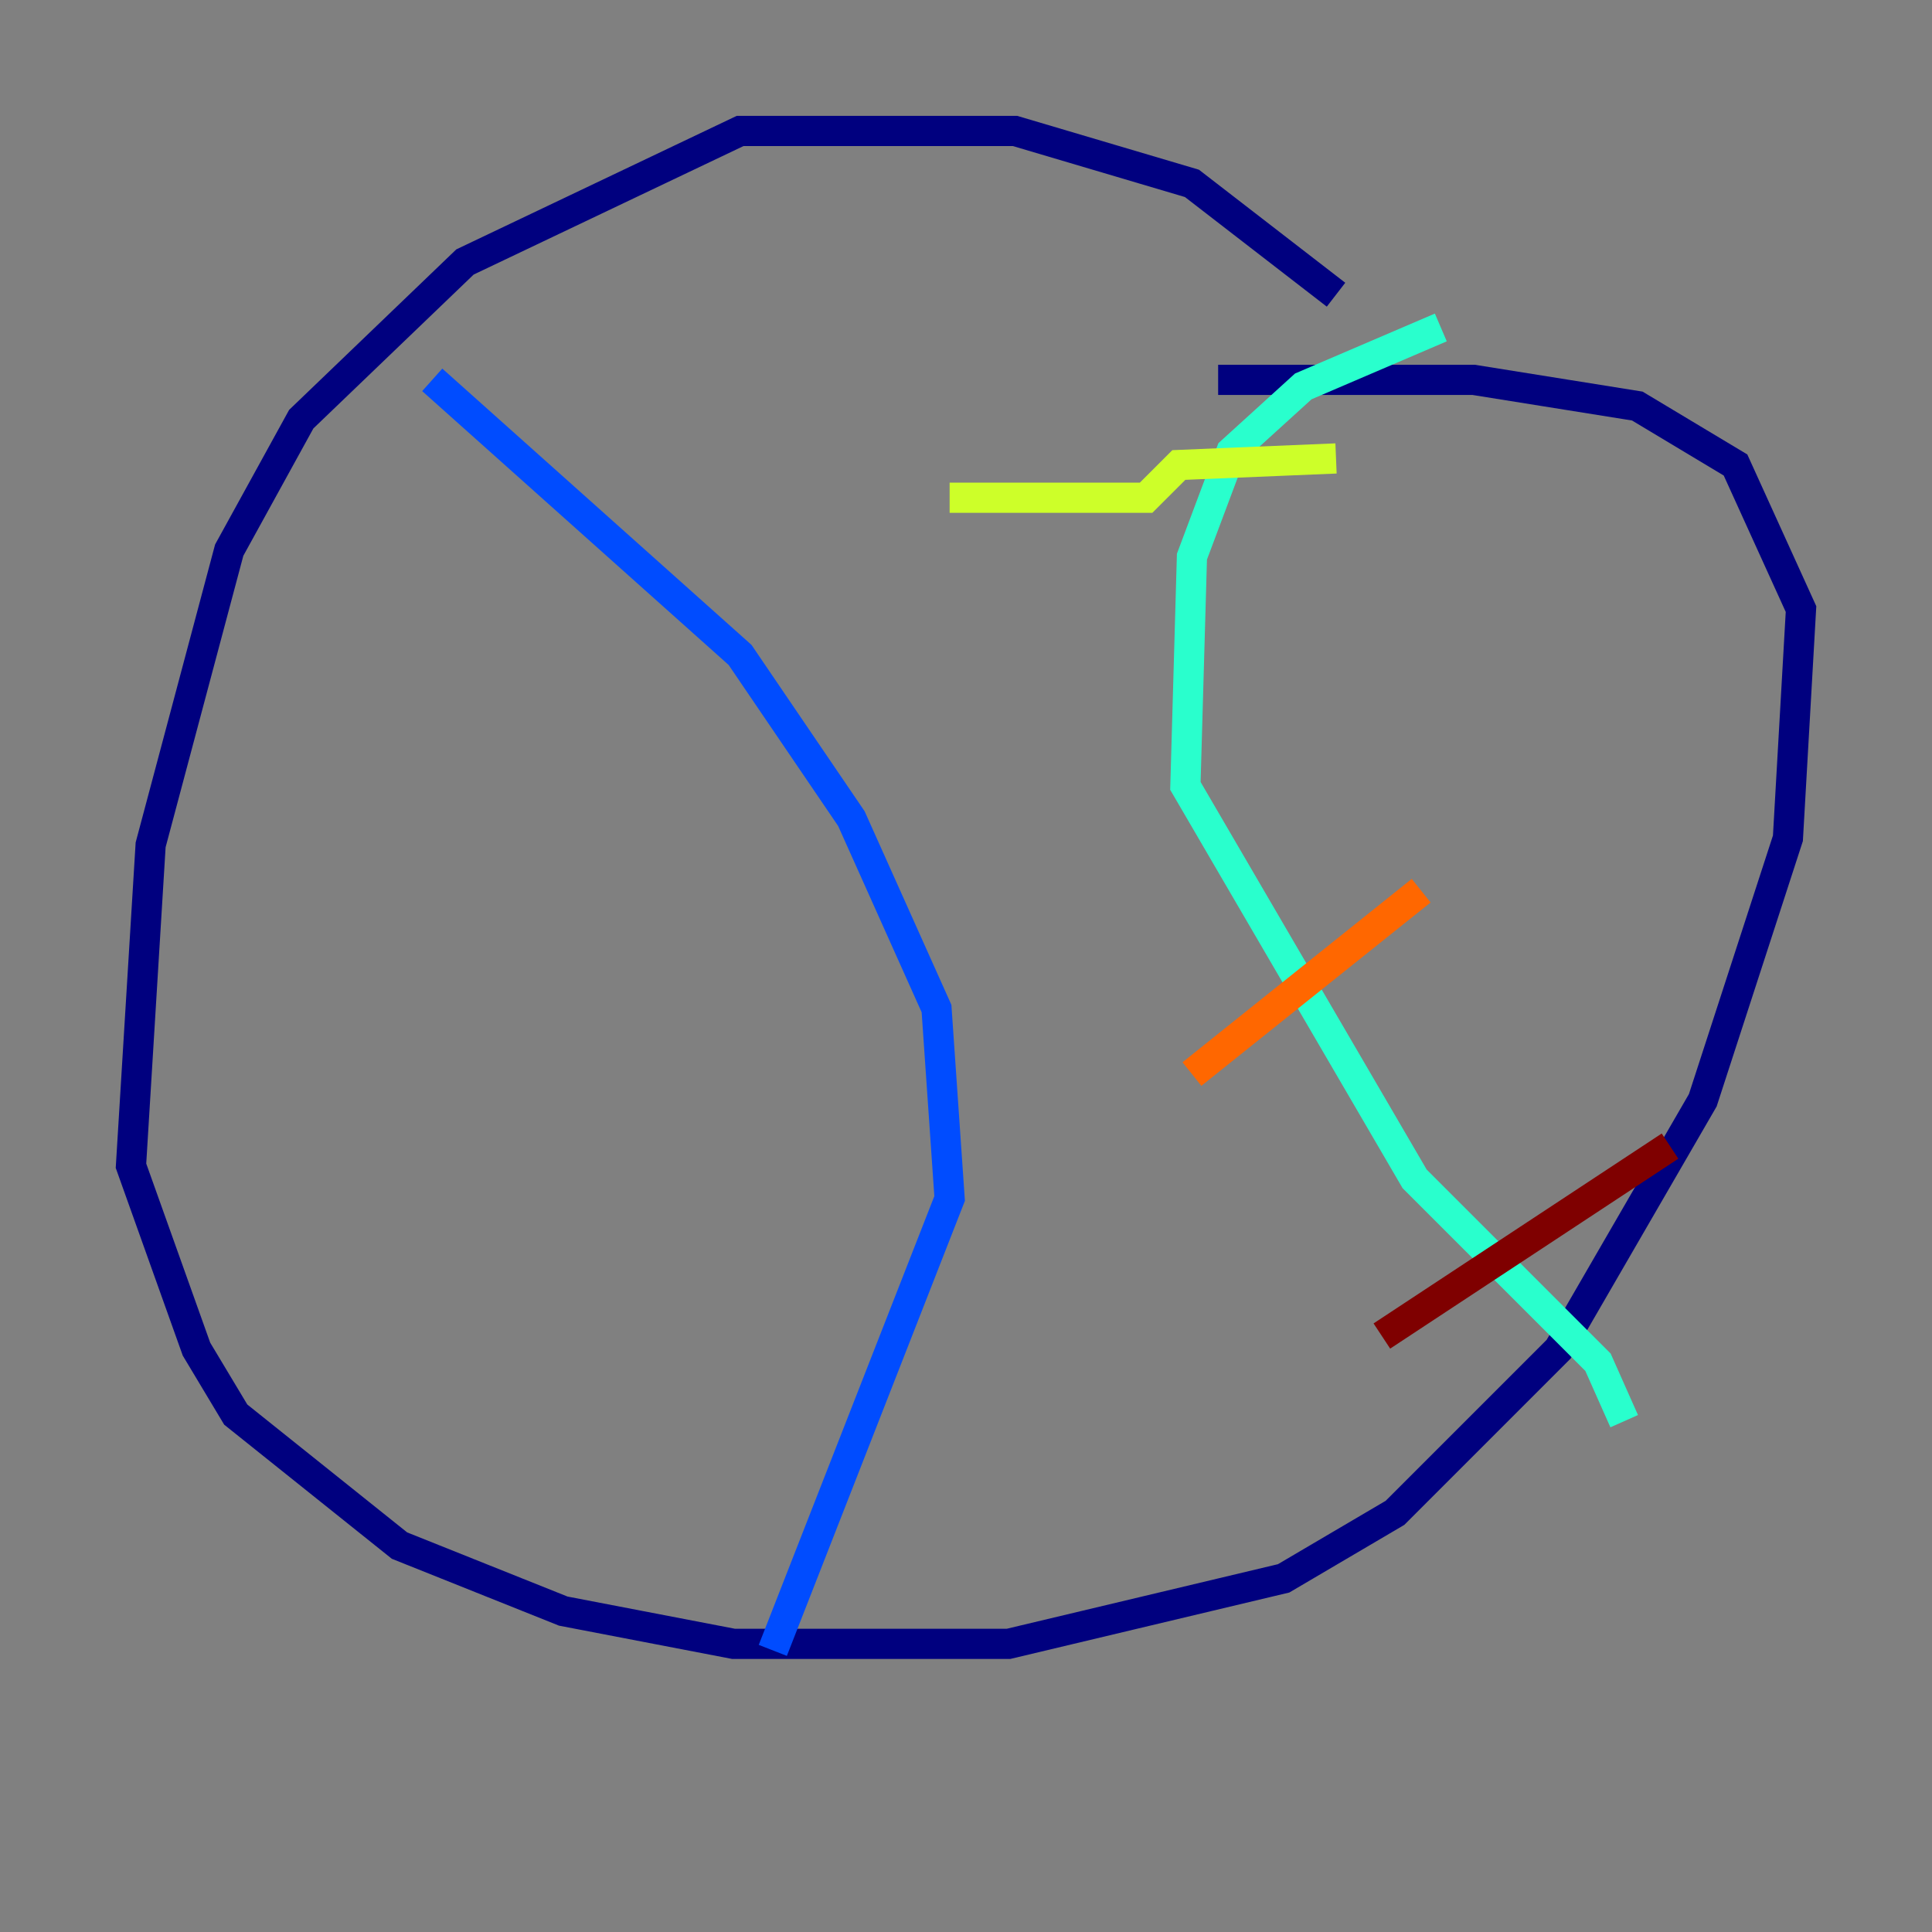 <?xml version="1.0" encoding="utf-8" ?>
<svg baseProfile="tiny" height="128" version="1.2" viewBox="0,0,128,128" width="128" xmlns="http://www.w3.org/2000/svg" xmlns:ev="http://www.w3.org/2001/xml-events" xmlns:xlink="http://www.w3.org/1999/xlink"><rect x="0" y="0" width="128" height="128" fill="#808080" stroke="none"/><defs /><polyline fill="none" points="88.515,19.525 78.969,12.149 67.254,8.678 49.031,8.678 30.807,17.356 19.959,27.77 15.186,36.447 9.98,55.973 8.678,77.234 13.017,89.383 15.62,93.722 26.468,102.4 37.315,106.739 48.597,108.909 66.82,108.909 85.044,104.57 92.42,100.231 103.268,89.383 112.814,72.895 118.454,55.539 119.322,40.352 114.983,30.807 108.475,26.902 97.627,25.166 80.705,25.166" stroke="#00007f" stroke-width="2" /><polyline fill="none" points="28.637,25.166 49.031,43.39 56.407,54.237 62.047,66.82 62.915,79.403 51.2,109.342" stroke="#004cff" stroke-width="2" /><polyline fill="none" points="95.458,21.695 86.346,25.6 81.573,29.939 78.969,36.881 78.536,52.068 93.722,78.102 105.871,90.251 107.607,94.156" stroke="#29ffcd" stroke-width="2" /><polyline fill="none" points="62.915,32.976 75.932,32.976 78.102,30.807 88.515,30.373" stroke="#cdff29" stroke-width="2" /><polyline fill="none" points="78.969,71.159 94.156,59.01" stroke="#ff6700" stroke-width="2" /><polyline fill="none" points="91.552,88.515 110.644,75.932" stroke="#7f0000" stroke-width="2" /></svg>